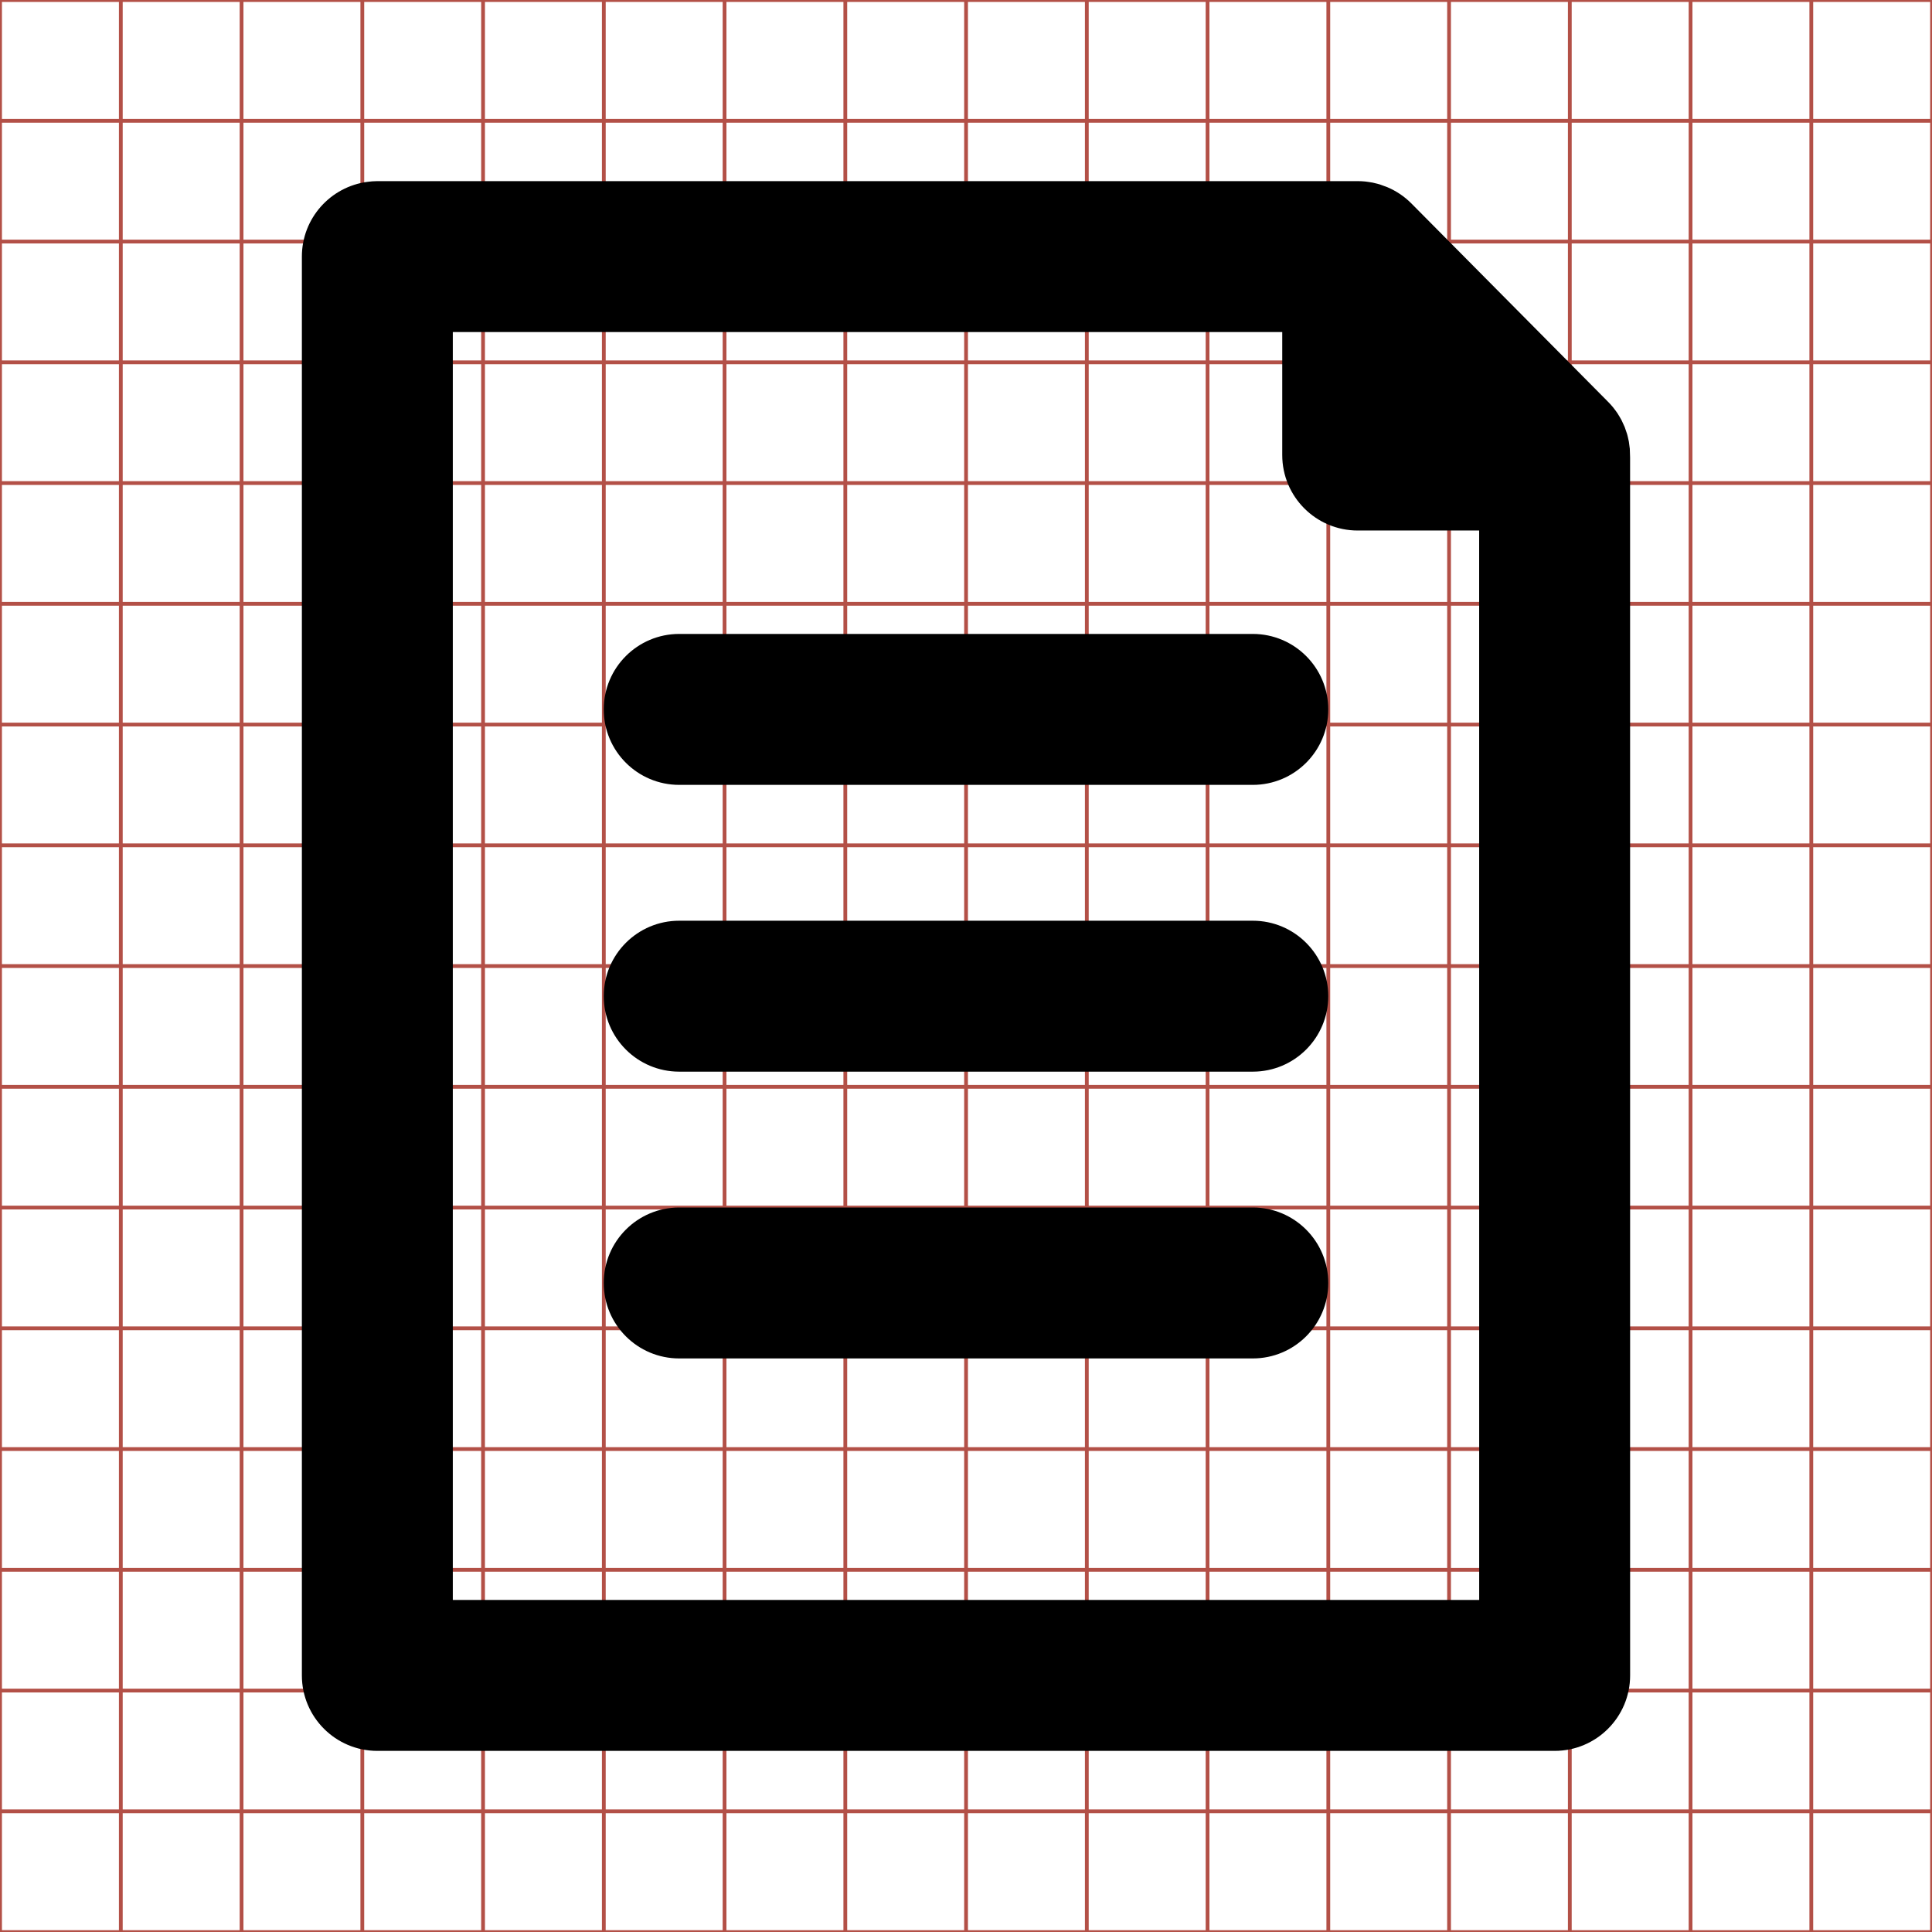 <?xml version="1.0" encoding="utf-8"?>
<!-- Generator: Adobe Illustrator 16.0.4, SVG Export Plug-In . SVG Version: 6.00 Build 0)  -->
<!DOCTYPE svg PUBLIC "-//W3C//DTD SVG 1.1//EN" "http://www.w3.org/Graphics/SVG/1.1/DTD/svg11.dtd">
<svg version="1.1" id="Layer_1" xmlns="http://www.w3.org/2000/svg" xmlns:xlink="http://www.w3.org/1999/xlink" x="0px" y="0px"
	 width="512px" height="512px" viewBox="-552.5 4711.822 512 512" enable-background="new -552.5 4711.822 512 512"
	 xml:space="preserve">
<g>
	<line fill="none" stroke="#B35047" x1="-520.484" y1="4711.838" x2="-520.484" y2="5223.838"/>
	<line fill="none" stroke="#B35047" x1="-488.484" y1="4711.838" x2="-488.484" y2="5223.838"/>
	<line fill="none" stroke="#B35047" x1="-456.484" y1="4711.838" x2="-456.484" y2="5223.838"/>
	<line fill="none" stroke="#B35047" x1="-424.484" y1="4711.838" x2="-424.484" y2="5223.838"/>
	<line fill="none" stroke="#B35047" x1="-392.484" y1="4711.838" x2="-392.484" y2="5223.838"/>
	<line fill="none" stroke="#B35047" x1="-360.484" y1="4711.838" x2="-360.484" y2="5223.838"/>
	<line fill="none" stroke="#B35047" x1="-328.484" y1="4711.838" x2="-328.484" y2="5223.838"/>
	<line fill="none" stroke="#B35047" x1="-296.484" y1="4711.838" x2="-296.484" y2="5223.838"/>
	<line fill="none" stroke="#B35047" x1="-264.484" y1="4711.838" x2="-264.484" y2="5223.838"/>
	<line fill="none" stroke="#B35047" x1="-232.484" y1="4711.838" x2="-232.484" y2="5223.838"/>
	<line fill="none" stroke="#B35047" x1="-200.484" y1="4711.838" x2="-200.484" y2="5223.838"/>
	<line fill="none" stroke="#B35047" x1="-168.484" y1="4711.838" x2="-168.484" y2="5223.838"/>
	<line fill="none" stroke="#B35047" x1="-136.484" y1="4711.838" x2="-136.484" y2="5223.838"/>
	<line fill="none" stroke="#B35047" x1="-104.484" y1="4711.838" x2="-104.484" y2="5223.838"/>
	<line fill="none" stroke="#B35047" x1="-72.484" y1="4711.838" x2="-72.484" y2="5223.838"/>
	<line fill="none" stroke="#B35047" x1="-552.484" y1="4743.838" x2="-40.484" y2="4743.838"/>
	<line fill="none" stroke="#B35047" x1="-552.484" y1="4775.838" x2="-40.484" y2="4775.838"/>
	<line fill="none" stroke="#B35047" x1="-552.484" y1="4807.838" x2="-40.484" y2="4807.838"/>
	<line fill="none" stroke="#B35047" x1="-552.484" y1="4839.838" x2="-40.484" y2="4839.838"/>
	<line fill="none" stroke="#B35047" x1="-552.484" y1="4871.838" x2="-40.484" y2="4871.838"/>
	<line fill="none" stroke="#B35047" x1="-552.484" y1="4903.838" x2="-40.484" y2="4903.838"/>
	<line fill="none" stroke="#B35047" x1="-552.484" y1="4935.838" x2="-40.484" y2="4935.838"/>
	<line fill="none" stroke="#B35047" x1="-552.484" y1="4967.838" x2="-40.484" y2="4967.838"/>
	<line fill="none" stroke="#B35047" x1="-552.484" y1="4999.838" x2="-40.484" y2="4999.838"/>
	<line fill="none" stroke="#B35047" x1="-552.484" y1="5031.838" x2="-40.484" y2="5031.838"/>
	<line fill="none" stroke="#B35047" x1="-552.484" y1="5063.838" x2="-40.484" y2="5063.838"/>
	<line fill="none" stroke="#B35047" x1="-552.484" y1="5095.838" x2="-40.484" y2="5095.838"/>
	<line fill="none" stroke="#B35047" x1="-552.484" y1="5127.838" x2="-40.484" y2="5127.838"/>
	<line fill="none" stroke="#B35047" x1="-552.484" y1="5159.838" x2="-40.484" y2="5159.838"/>
	<line fill="none" stroke="#B35047" x1="-552.484" y1="5191.838" x2="-40.484" y2="5191.838"/>
	<rect x="-552.484" y="4711.838" fill="none" stroke="#B35047" width="512" height="512"/>
</g>
<path d="M-120.51,4833.049c0.004-0.115-0.047-1.972-0.076-2.312c-0.029-0.344-0.184-1.486-0.248-1.871
	c-0.004-0.029-0.176-0.856-0.27-1.243c-0.062-0.254-0.123-0.507-0.195-0.759c-0.113-0.392-0.553-1.646-0.648-1.89
	c-0.152-0.377-0.713-1.581-0.834-1.813c-0.199-0.381-0.875-1.514-1.004-1.709c-0.303-0.462-0.631-0.905-0.971-1.339
	c-0.066-0.084-0.123-0.173-0.191-0.256c-0.49-0.606-1.014-1.182-1.57-1.727l-52.01-52.45c-1.857-1.857-3.994-3.259-6.27-4.232
	c-0.045-0.02-1.881-0.702-2.004-0.74c-0.471-0.144-0.947-0.258-1.426-0.366c-0.168-0.038-0.33-0.088-0.498-0.122
	c-0.5-0.1-1.809-0.279-1.961-0.295c-0.662-0.065-1.326-0.102-1.988-0.102H-452.5c-0.877,0-1.734,0.076-2.582,0.186
	c-9.822,1.27-17.418,9.646-17.418,19.814v376c0,11.047,8.955,20,20,20h312c11.045,0,20-8.953,20-20L-120.51,4833.049z
	 M-160.5,5135.822h-272v-336l219.807,0.001v32.593c0,11.045,8.955,20,20,20h32.184L-160.5,5135.822z"/>
<path d="M-372.5,4879.822c-11.046,0-20,8.954-20,20s8.954,20,20,20h152c11.045,0,20-8.954,20-20s-8.955-20-20-20H-372.5z"/>
<path d="M-220.5,4955.822h-152c-11.046,0-20,8.954-20,20s8.954,20,20,20h152c11.045,0,20-8.954,20-20
	S-209.455,4955.822-220.5,4955.822z"/>
<path d="M-220.5,5031.822h-152c-11.046,0-20,8.954-20,20s8.954,20,20,20h152c11.045,0,20-8.954,20-20
	S-209.455,5031.822-220.5,5031.822z"/>
</svg>
